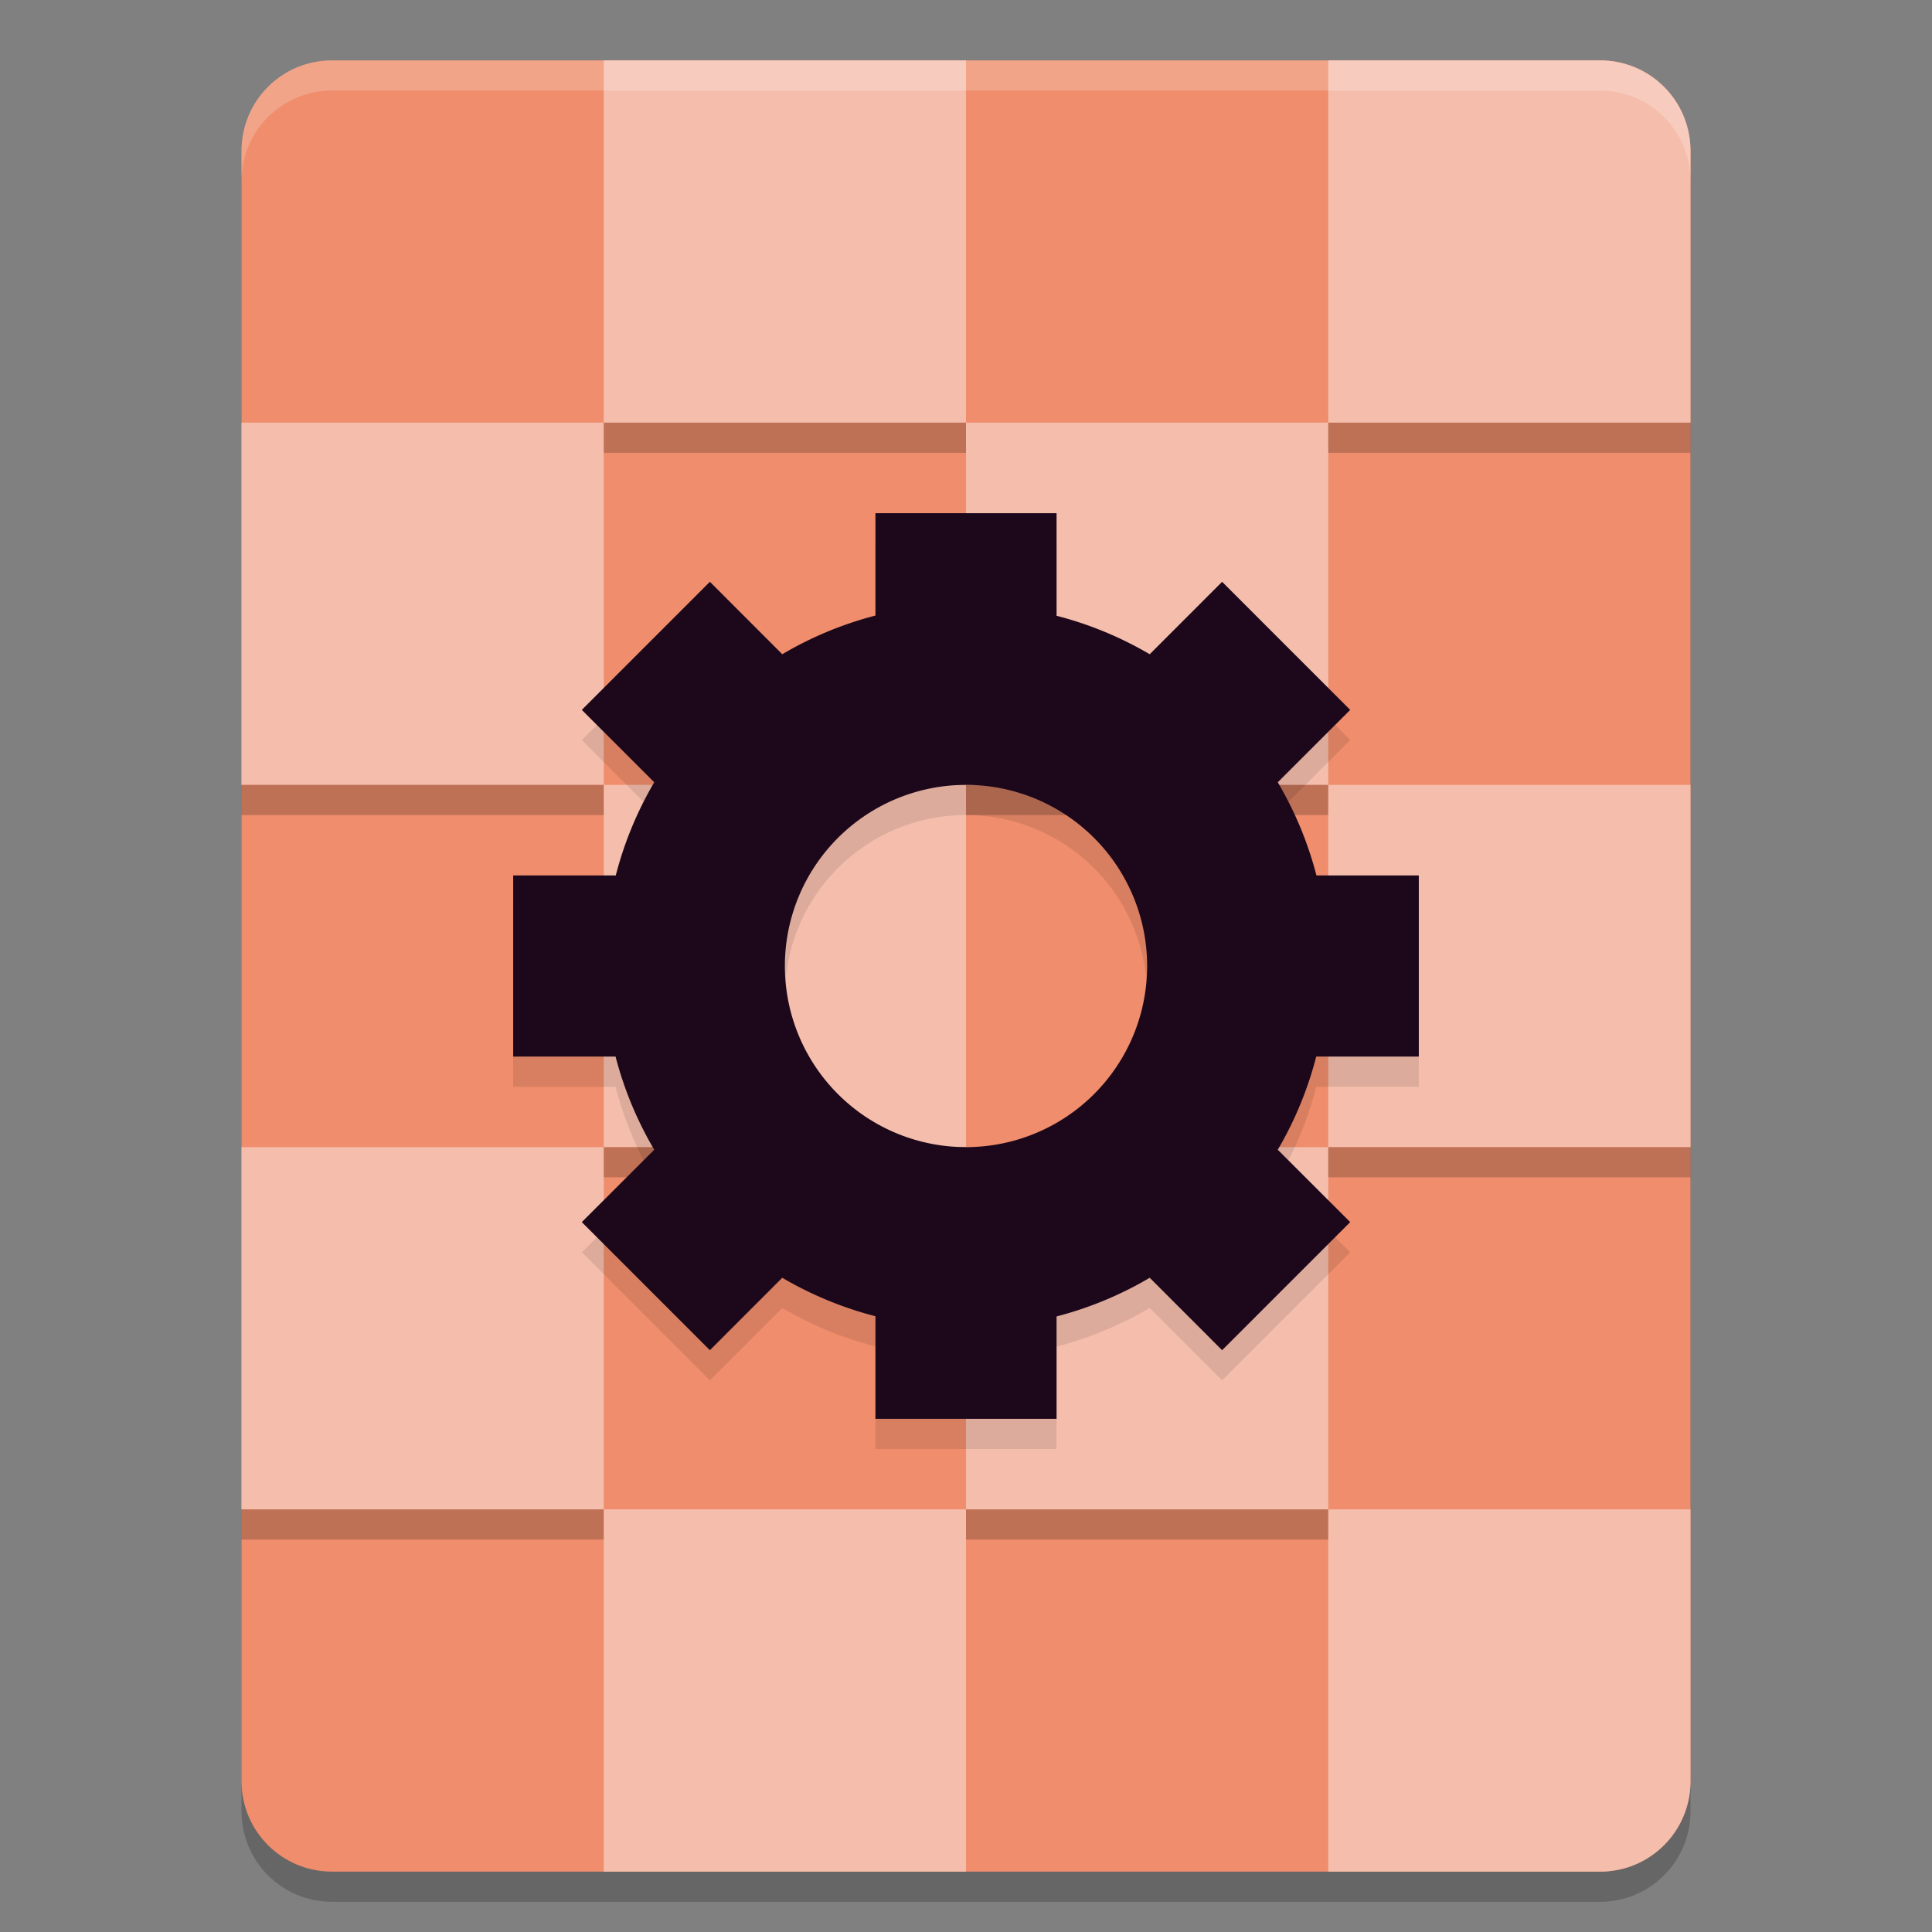 <svg xmlns="http://www.w3.org/2000/svg" width="64" height="64" version="1">
 <rect width="100%" height="100%" fill="#808080" stroke="none"/>
 <path style="opacity:0.2" d="M 56,60 V 6 C 56,4.338 54.662,3 53,3 H 11 C 9.338,3 8,4.338 8,6 v 54 c 0,1.662 1.338,3 3,3 h 42 c 1.662,0 3,-1.338 3,-3 z"/>
 <path style="fill:#ef8d6c" d="M 56,59 V 5 C 56,3.338 54.662,2 53,2 H 11 C 9.338,2 8,3.338 8,5 v 54 c 0,1.662 1.338,3 3,3 h 42 c 1.662,0 3,-1.338 3,-3 z"/>
 <rect style="fill:#f5beac" width="12" height="12" x="20" y="2"/>
 <path style="fill:#f5beac" d="M 44,2 V 14 H 56 V 5 C 56,3.338 54.662,2 53,2 Z"/>
 <rect style="fill:#f5beac" width="12" height="12" x="8" y="14"/>
 <rect style="fill:#f5beac" width="12" height="12" x="32" y="14"/>
 <rect style="fill:#f5beac" width="12" height="12" x="20" y="26"/>
 <rect style="fill:#f5beac" width="12" height="12" x="44" y="26"/>
 <rect style="fill:#f5beac" width="12" height="12" x="8" y="38"/>
 <rect style="fill:#f5beac" width="12" height="12" x="32" y="38"/>
 <rect style="fill:#f5beac" width="12" height="12" x="20" y="50"/>
 <path style="fill:#f5beac" d="m 44,50 v 12 h 9 c 1.662,0 3,-1.338 3,-3 v -9 z"/>
 <path style="opacity:0.2;fill:#ffffff" d="M 11 2 C 9.338 2 8 3.338 8 5 L 8 6 C 8 4.338 9.338 3 11 3 L 53 3 C 54.662 3 56 4.338 56 6 L 56 5 C 56 3.338 54.662 2 53 2 L 11 2 z"/>
 <rect style="opacity:0.2" width="12" height="1" x="20" y="14"/>
 <rect style="opacity:0.2" width="12" height="1" x="44" y="14"/>
 <rect style="opacity:0.2" width="12" height="1" x="8" y="26"/>
 <rect style="opacity:0.2" width="12" height="1" x="32" y="26"/>
 <rect style="opacity:0.2" width="12" height="1" x="20" y="38"/>
 <rect style="opacity:0.2" width="12" height="1" x="44" y="38"/>
 <rect style="opacity:0.2" width="12" height="1" x="8" y="50"/>
 <rect style="opacity:0.2" width="12" height="1" x="32" y="50"/>
 <path style="opacity:0.1" d="m 29,18 v 3.391 a 12,12 0 0 0 -3.086,1.281 l -2.398,-2.398 -4.242,4.242 2.398,2.398 A 12,12 0 0 0 20.398,30 H 17 v 6 h 3.391 a 12,12 0 0 0 1.281,3.086 l -2.398,2.398 4.242,4.242 2.398,-2.398 A 12,12 0 0 0 29,44.602 V 48 h 6 v -3.391 a 12,12 0 0 0 3.086,-1.281 l 2.398,2.398 4.242,-4.242 -2.398,-2.398 A 12,12 0 0 0 43.602,36 H 47 v -6 h -3.391 a 12,12 0 0 0 -1.281,-3.086 l 2.398,-2.398 -4.242,-4.242 -2.398,2.398 A 12,12 0 0 0 35,21.398 V 18 Z m 3,9 a 6,6 0 0 1 6,6 6,6 0 0 1 -6,6 6,6 0 0 1 -6,-6 6,6 0 0 1 6,-6 z"/>
 <path style="fill:#1d081b" d="M 29 17 L 29 20.391 A 12 12 0 0 0 25.914 21.672 L 23.516 19.273 L 19.273 23.516 L 21.672 25.914 A 12 12 0 0 0 20.398 29 L 17 29 L 17 35 L 20.391 35 A 12 12 0 0 0 21.672 38.086 L 19.273 40.484 L 23.516 44.727 L 25.914 42.328 A 12 12 0 0 0 29 43.602 L 29 47 L 35 47 L 35 43.609 A 12 12 0 0 0 38.086 42.328 L 40.484 44.727 L 44.727 40.484 L 42.328 38.086 A 12 12 0 0 0 43.602 35 L 47 35 L 47 29 L 43.609 29 A 12 12 0 0 0 42.328 25.914 L 44.727 23.516 L 40.484 19.273 L 38.086 21.672 A 12 12 0 0 0 35 20.398 L 35 17 L 29 17 z M 32 26 A 6 6 0 0 1 38 32 A 6 6 0 0 1 32 38 A 6 6 0 0 1 26 32 A 6 6 0 0 1 32 26 z"/>
</svg>
